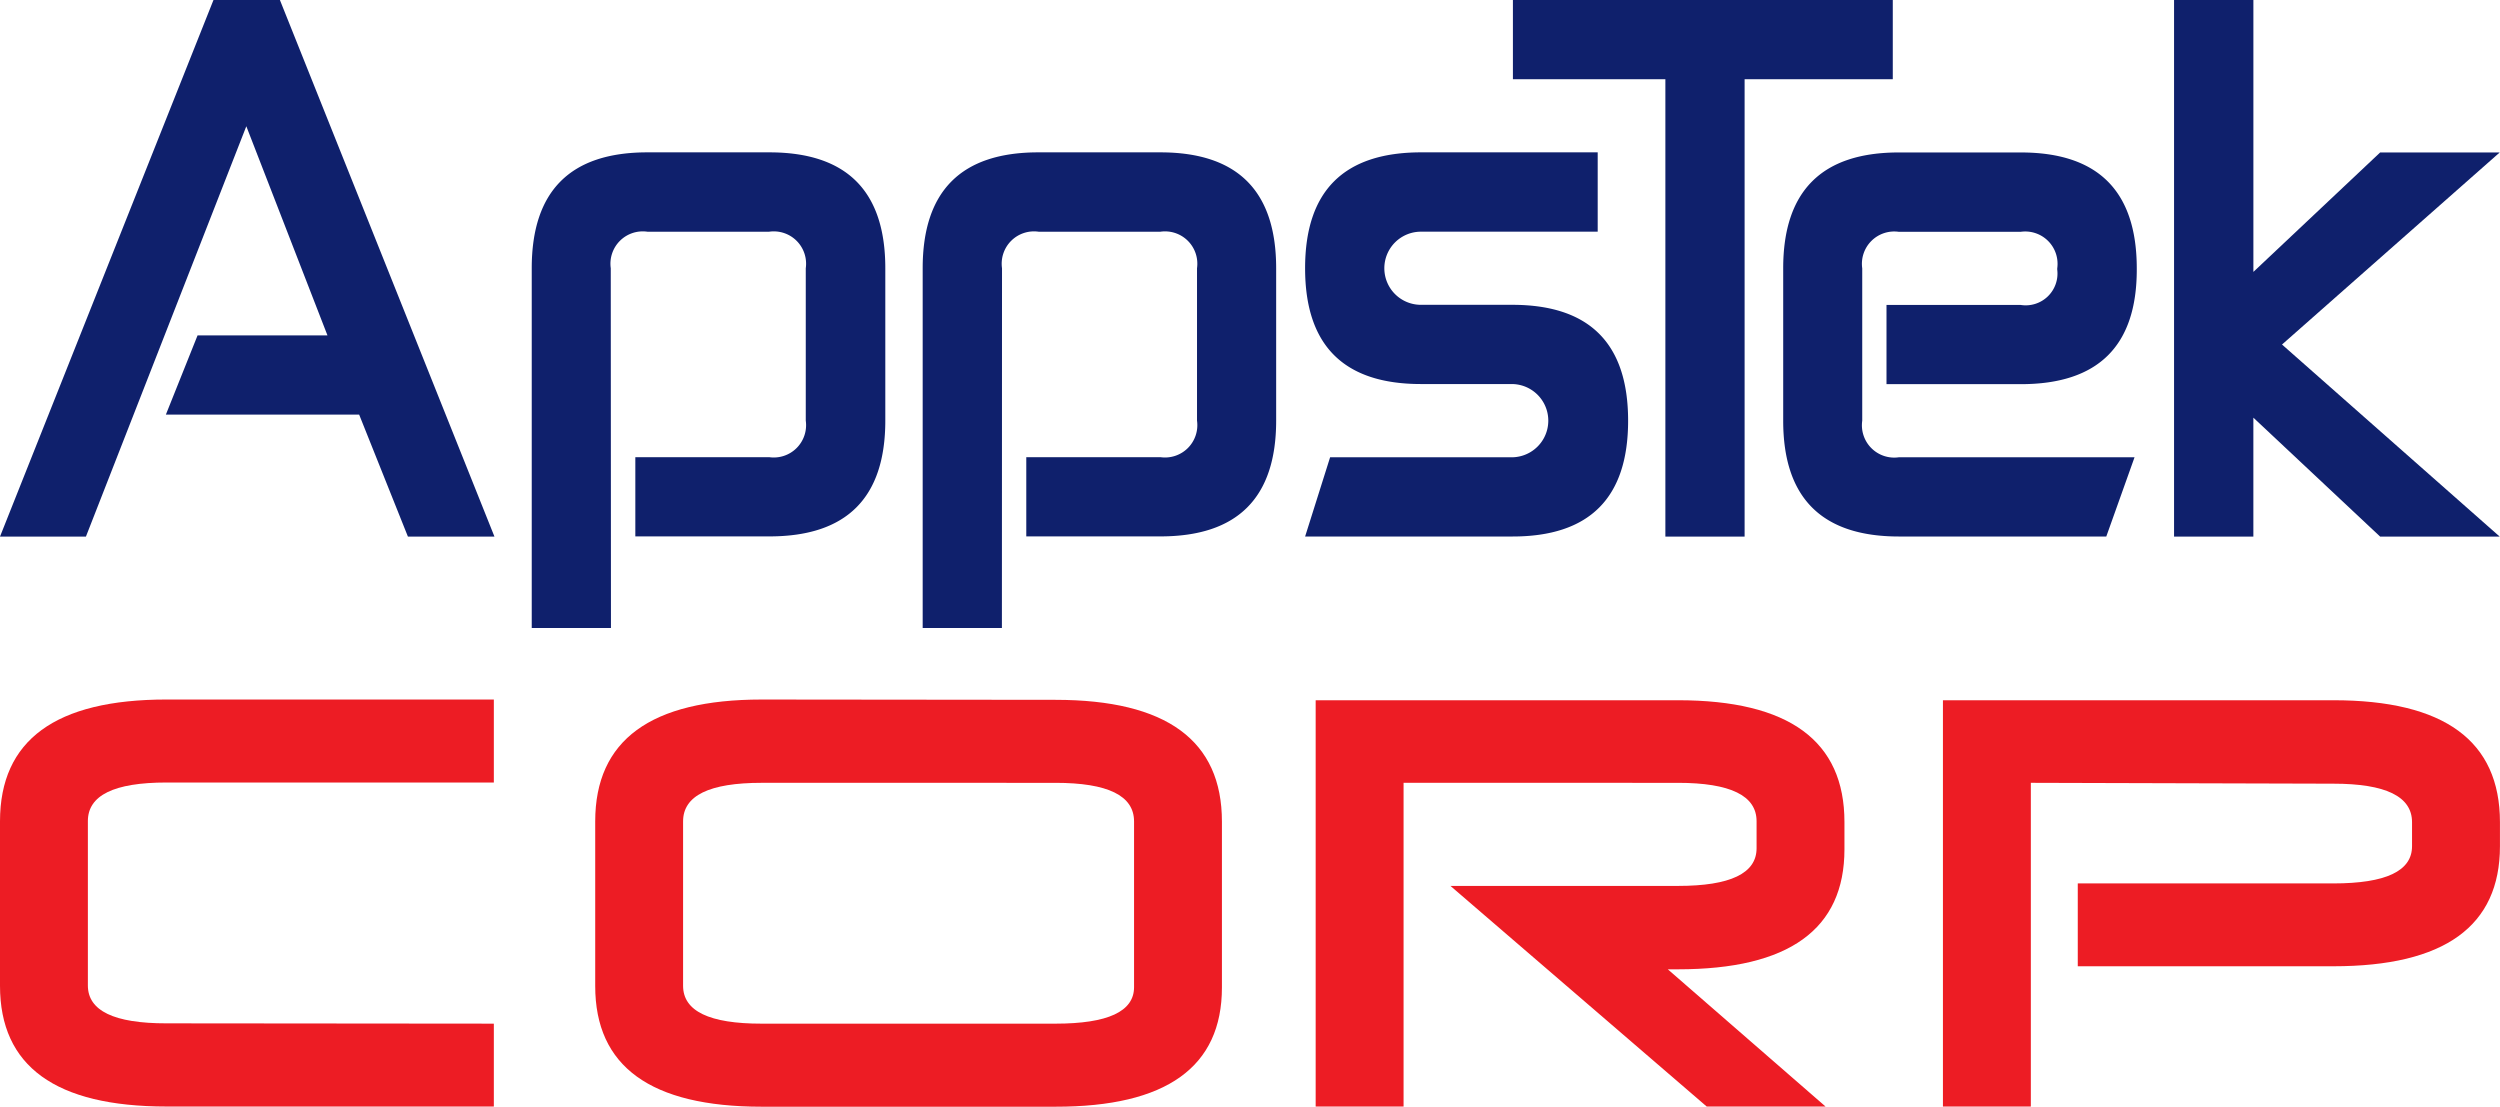 <svg xmlns="http://www.w3.org/2000/svg" width="159.267" height="70.513" viewBox="0 0 159.267 70.513"><defs><style>.a{fill:#0f206c;}.b{fill:#ed1c24;}</style></defs><g transform="translate(0 0)"><g transform="translate(0 0)"><path class="a" d="M12.586,21.367h8.276L15.692,8.043,5.474,34.185H0L13.6,0h4.232L31.5,34.185H25.987l-3.106-7.771H10.567Z"/><path class="a" d="M85.667,364.693H80.62v-22.92q0-7.39,7.377-7.383h7.765q7.383,0,7.383,7.383v9.706q0,7.377-7.383,7.377H87.22v-5.047h8.529a2.059,2.059,0,0,0,2.329-2.329v-9.706a2.059,2.059,0,0,0-2.329-2.329H87.984a2.059,2.059,0,0,0-2.329,2.329Z" transform="translate(-46.745 -324.684)"/><path class="a" d="M124.157,364.693H119.11v-22.92q0-7.39,7.377-7.383h7.765q7.377,0,7.377,7.383v9.706q0,7.377-7.377,7.377H125.71v-5.047h8.548a2.059,2.059,0,0,0,2.329-2.329v-9.706a2.059,2.059,0,0,0-2.329-2.329h-7.765a2.059,2.059,0,0,0-2.329,2.329Z" transform="translate(-60.329 -324.684)"/><path class="a" d="M164.137,349.15q-7.377,0-7.377-7.377t7.377-7.383H175.4v5.054H164.137a2.329,2.329,0,1,0,0,4.659h5.824q7.377,0,7.377,7.383t-7.377,7.377h-13.2l1.592-5.047h11.615a2.333,2.333,0,0,0,0-4.665Z" transform="translate(-73.616 -324.684)"/><path class="a" d="M148.95,0h24.2V5.047H163.71V34.185h-5.047V5.047H148.95Z" transform="translate(-52.567)"/><path class="a" d="M226.213,353.819l-1.8,5.047H211.207q-7.377,0-7.377-7.377v-9.706q0-7.39,7.377-7.383h7.765q7.377,0,7.383,7.383v.078q0,7.3-7.383,7.3h-8.561v-5.047h8.548a2.025,2.025,0,0,0,2.329-2.252v-.078a2.059,2.059,0,0,0-2.329-2.329h-7.765a2.059,2.059,0,0,0-2.329,2.329v9.706a2.059,2.059,0,0,0,2.329,2.329Z" transform="translate(-90.228 -324.687)"/><path class="a" d="M220.918,21.949l13.867,12.236h-7.616l-8.076-7.577v7.577H214.04V0h5.054V17.322l8.076-7.61h7.616Z" transform="translate(-75.538)"/><path class="b" d="M59.731,408.908v5.28H38.876q-10.606,0-10.606-7.694v-10.47q0-7.765,10.606-7.765H59.731v5.287H38.876c-3.339,0-5.008.815-5.008,2.459v10.47q0,2.42,5.008,2.414Z" transform="translate(-28.27 -343.695)"/><path class="b" d="M97.476,393.566c-3.339,0-5.008.815-5.008,2.459v10.47q0,2.42,5.008,2.414h18.714q5.008,0,5.008-2.323v-10.56c0-1.644-1.669-2.459-5.008-2.459Zm18.714-5.287q10.612,0,10.606,7.765V406.6q0,7.61-10.606,7.6H97.476q-10.612,0-10.606-7.694V396.025q0-7.765,10.606-7.765Z" transform="translate(-48.951 -343.695)"/><path class="b" d="M225.157,393.591v20.623h-5.6V388.33h24.874q10.606,0,10.612,7.765v1.534q0,7.648-10.612,7.649H228.147V400h16.287q5.008,0,5.008-2.368v-1.534q0-2.452-5.008-2.452Z" transform="translate(-95.779 -343.72)"/><path class="b" d="M163.4,393.591v20.623h-5.6V388.33h23.081q10.612,0,10.606,7.765v1.728q0,7.649-10.606,7.649h-.647l10.049,8.742h-7.571l-16.326-14.055h14.495c3.339,0,5.008-.8,5.008-2.4v-1.721q0-2.446-5.008-2.446Z" transform="translate(-73.983 -343.72)"/></g></g></svg>